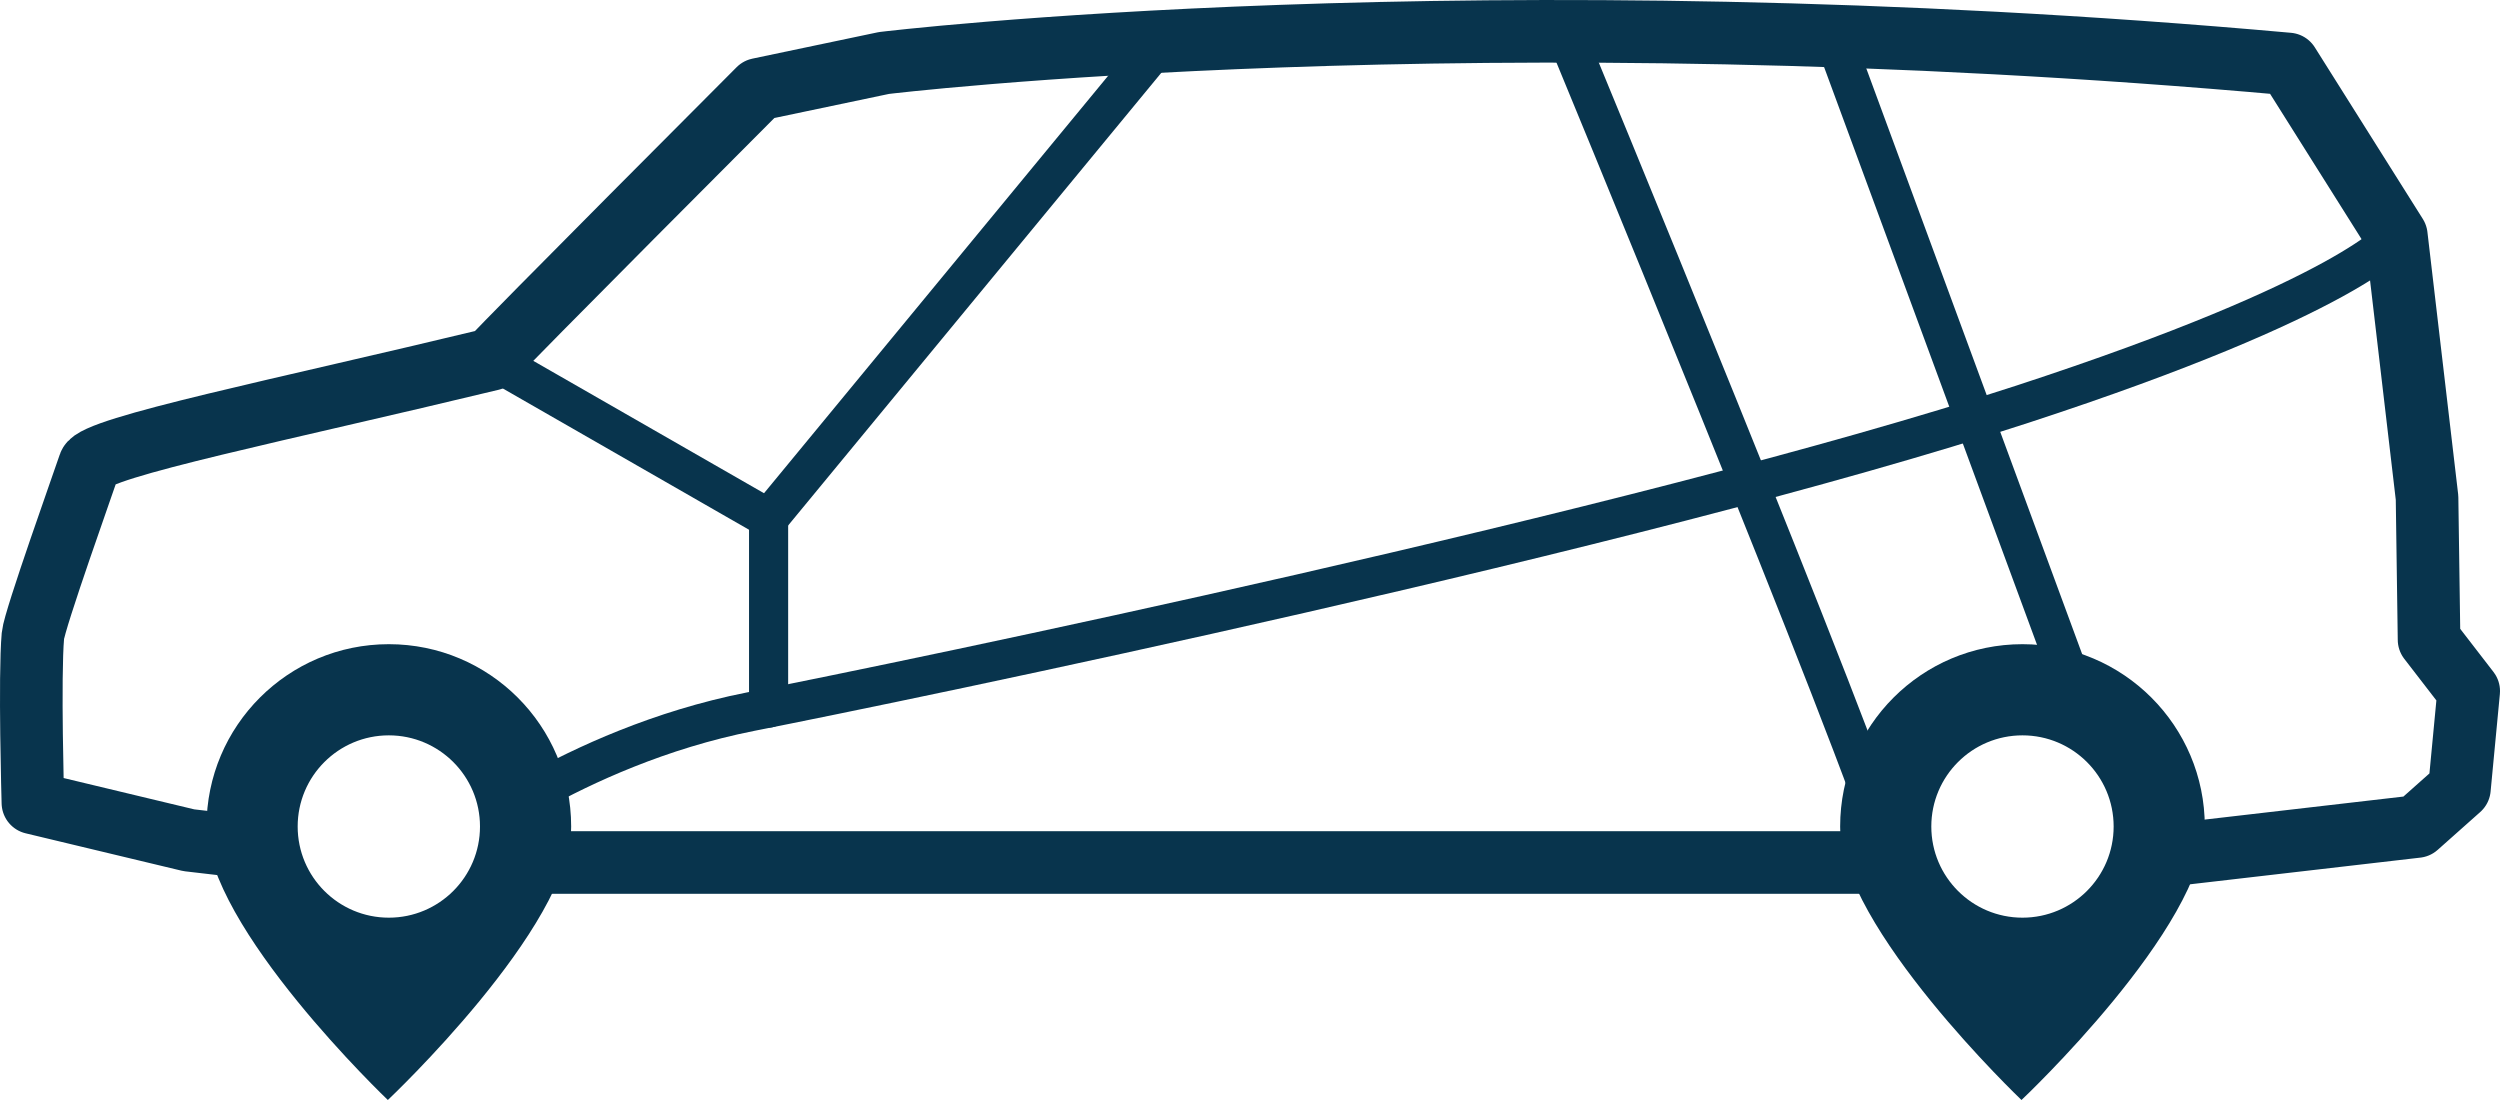 <?xml version="1.0" encoding="utf-8"?>
<!-- Generator: Adobe Illustrator 17.0.0, SVG Export Plug-In . SVG Version: 6.00 Build 0)  -->
<!DOCTYPE svg PUBLIC "-//W3C//DTD SVG 1.1//EN" "http://www.w3.org/Graphics/SVG/1.1/DTD/svg11.dtd">
<svg version="1.1" id="Слой_1" xmlns="http://www.w3.org/2000/svg" xmlns:xlink="http://www.w3.org/1999/xlink" x="0px" y="0px"
	 width="319.469px" height="140.566px" viewBox="0 0 319.469 140.566" enable-background="new 0 0 319.469 140.566"
	 xml:space="preserve">
<g>
	
		<polyline fill="none" stroke="#08344D" stroke-width="8" stroke-linecap="round" stroke-linejoin="round" stroke-miterlimit="10" points="
		240.496,110.216 72.179,110.216 67.497,110.216 	"/>
	<path fill="none" stroke="#08344D" stroke-width="8" stroke-linecap="round" stroke-linejoin="round" stroke-miterlimit="10" d="
		M30.29,108.089l-6.164-0.717l-19.921-4.776c0,0-0.462-16.157,0-21.358c0.181-2.037,6.611-20.025,7.223-21.877
		c0.725-2.192,24.862-7.045,51.358-13.442c2.286-2.562,34.178-34.509,34.178-34.509l15.997-3.36c0,0,75.539-9.192,179.453,0.127
		l13.805,21.931l3.927,33.503l0.256,18.136l5.067,6.567l-1.186,12.466l-5.443,4.84l-32.559,3.772"/>
	<path fill="none" stroke="#08344D" stroke-width="5" stroke-linecap="round" stroke-linejoin="round" stroke-miterlimit="10" d="
		M68.382,101.226c6.152-3.43,15.902-7.986,27.505-10.28c20.037-3.961,112.967-23.085,162.56-39.298
		c42.104-13.764,47.772-21.542,47.772-21.542"/>
	<path fill="none" stroke="#08344D" stroke-width="5" stroke-linecap="round" stroke-linejoin="round" stroke-miterlimit="10" d="
		M199.955,4c0,0,38.05,91.996,42.089,106.216"/>
	
		<line fill="none" stroke="#08344D" stroke-width="5" stroke-linecap="round" stroke-linejoin="round" stroke-miterlimit="10" x1="234.076" y1="4" x2="265.372" y2="88.914"/>
	
		<line fill="none" stroke="#08344D" stroke-width="5" stroke-linecap="round" stroke-linejoin="round" stroke-miterlimit="10" x1="148.472" y1="5.286" x2="98.217" y2="66.248"/>
	
		<polyline fill="none" stroke="#08344D" stroke-width="5" stroke-linecap="round" stroke-linejoin="round" stroke-miterlimit="10" points="
		98.217,90.482 98.217,66.248 62.786,45.917 	"/>
	<path fill="#08344D" d="M49.688,82.319c-12.868,0-23.299,10.432-23.299,23.299s23.172,34.948,23.172,34.948
		s23.426-22.081,23.426-34.948S62.555,82.319,49.688,82.319z M49.688,117.267c-6.435,0-11.649-5.216-11.649-11.649
		c0-6.434,5.215-11.649,11.649-11.649c6.434,0,11.649,5.216,11.649,11.649C61.337,112.051,56.121,117.267,49.688,117.267z"/>
	<path fill="#08344D" d="M258.447,82.319c-12.868,0-23.299,10.432-23.299,23.299s23.173,34.948,23.173,34.948
		s23.425-22.081,23.425-34.948S271.314,82.319,258.447,82.319z M258.447,117.267c-6.435,0-11.649-5.216-11.649-11.649
		c0-6.434,5.215-11.649,11.649-11.649c6.434,0,11.65,5.216,11.65,11.649C270.097,112.051,264.88,117.267,258.447,117.267z"/>
</g>
</svg>
